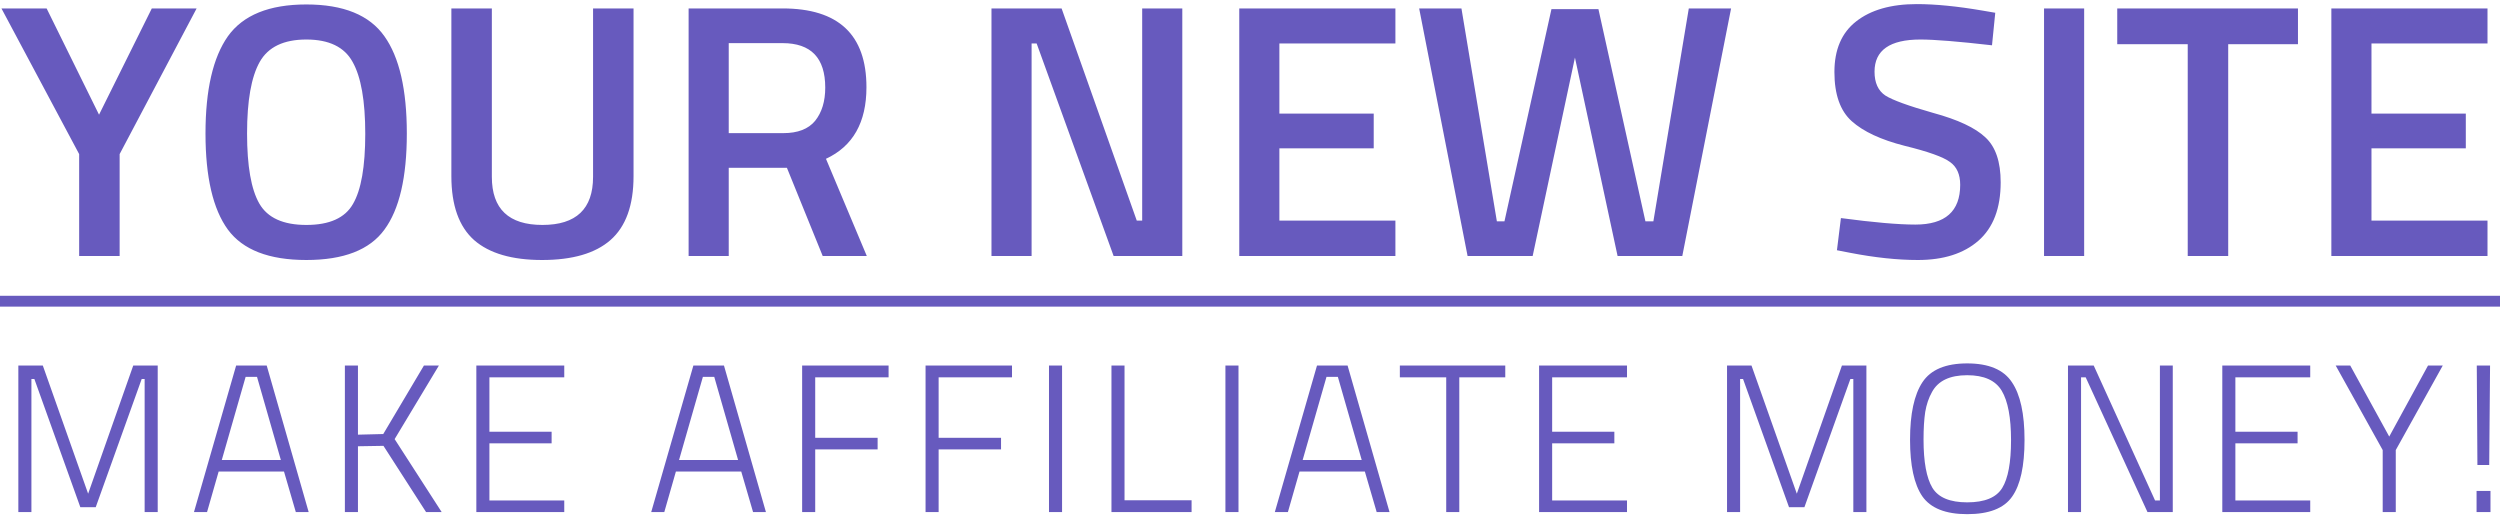 <svg width="166" height="35" viewBox="0 0 166 35" fill="none" xmlns="http://www.w3.org/2000/svg">
<path d="M7.944 17H5.256V10.232L0.096 0.56H3.096L6.576 7.616L10.08 0.56H13.056L7.944 10.232V17ZM17.221 13.52C17.765 14.464 18.805 14.936 20.341 14.936C21.877 14.936 22.909 14.472 23.437 13.544C23.981 12.616 24.253 11.064 24.253 8.888C24.253 6.696 23.973 5.104 23.413 4.112C22.869 3.12 21.845 2.624 20.341 2.624C18.837 2.624 17.805 3.12 17.245 4.112C16.685 5.104 16.405 6.688 16.405 8.864C16.405 11.024 16.677 12.576 17.221 13.52ZM25.525 15.248C24.549 16.592 22.821 17.264 20.341 17.264C17.861 17.264 16.125 16.592 15.133 15.248C14.141 13.888 13.645 11.76 13.645 8.864C13.645 5.968 14.141 3.816 15.133 2.408C16.141 1 17.877 0.296 20.341 0.296C22.805 0.296 24.533 1 25.525 2.408C26.517 3.8 27.013 5.952 27.013 8.864C27.013 11.776 26.517 13.904 25.525 15.248ZM32.659 11.744C32.659 13.872 33.779 14.936 36.019 14.936C38.259 14.936 39.379 13.872 39.379 11.744V0.56H42.067V11.696C42.067 13.632 41.555 15.048 40.531 15.944C39.523 16.824 38.011 17.264 35.995 17.264C33.995 17.264 32.491 16.824 31.483 15.944C30.475 15.048 29.971 13.632 29.971 11.696V0.56H32.659V11.744ZM48.388 11.144V17H45.724V0.56H51.964C55.676 0.56 57.532 2.304 57.532 5.792C57.532 8.128 56.636 9.712 54.844 10.544L57.556 17H54.628L52.252 11.144H48.388ZM54.796 5.816C54.796 3.848 53.852 2.864 51.964 2.864H48.388V8.84H52.012C52.972 8.84 53.676 8.568 54.124 8.024C54.572 7.464 54.796 6.728 54.796 5.816ZM65.834 17V0.56H70.49L75.481 14.648H75.841V0.56H78.505V17H73.945L68.834 2.888H68.498V17H65.834ZM82.287 17V0.56H92.655V2.888H84.951V7.544H91.215V9.848H84.951V14.648H92.655V17H82.287ZM94.232 0.56H97.04L99.392 14.696H99.896L103.016 0.608H106.136L109.256 14.696H109.784L112.136 0.56H114.944L111.704 17H107.408L104.576 3.824L101.768 17H97.448L94.232 0.56ZM127.517 2.624C125.485 2.624 124.469 3.336 124.469 4.76C124.469 5.496 124.709 6.024 125.189 6.344C125.669 6.648 126.725 7.032 128.357 7.496C130.005 7.944 131.165 8.488 131.837 9.128C132.509 9.752 132.845 10.744 132.845 12.104C132.845 13.832 132.349 15.128 131.357 15.992C130.381 16.84 129.045 17.264 127.349 17.264C125.989 17.264 124.485 17.104 122.837 16.784L121.973 16.616L122.237 14.48C124.397 14.768 126.045 14.912 127.181 14.912C129.165 14.912 130.157 14.032 130.157 12.272C130.157 11.584 129.933 11.08 129.485 10.76C129.037 10.424 128.029 10.064 126.461 9.68C124.893 9.28 123.725 8.736 122.957 8.048C122.189 7.36 121.805 6.272 121.805 4.784C121.805 3.296 122.285 2.176 123.245 1.424C124.221 0.656 125.565 0.272 127.277 0.272C128.509 0.272 129.965 0.416 131.645 0.704L132.485 0.848L132.269 3.008C130.029 2.752 128.445 2.624 127.517 2.624ZM135.724 17V0.56H138.388V17H135.724ZM140.585 2.936V0.56H152.585V2.936H147.953V17H145.265V2.936H140.585ZM154.802 17V0.56H165.17V2.888H157.466V7.544H163.73V9.848H157.466V14.648H165.17V17H154.802ZM1.218 34V24.27H2.842L5.852 32.782L8.848 24.27H10.472V34H9.604V25.166H9.408L6.356 33.678H5.334L2.282 25.166H2.086V34H1.218ZM12.88 34L15.68 24.27H17.709L20.495 34H19.642L18.858 31.312H14.518L13.748 34H12.88ZM16.309 25.026L14.727 30.542H18.648L17.066 25.026H16.309ZM23.768 34H22.9V24.27H23.768V28.862L25.448 28.82L28.15 24.27H29.144L26.204 29.156L29.326 34H28.29L25.462 29.604L23.768 29.632V34ZM31.629 34V24.27H37.467V25.054H32.497V28.666H36.627V29.436H32.497V33.23H37.467V34H31.629ZM43.241 34L46.041 24.27H48.071L50.857 34H50.003L49.219 31.312H44.879L44.109 34H43.241ZM46.671 25.026L45.089 30.542H49.009L47.427 25.026H46.671ZM53.262 34V24.27H59.002V25.054H54.13V29.072H58.274V29.842H54.13V34H53.262ZM61.457 34V24.27H67.197V25.054H62.325V29.072H66.469V29.842H62.325V34H61.457ZM69.653 34V24.27H70.521V34H69.653ZM79.121 34H73.801V24.27H74.669V33.216H79.121V34ZM81.368 34V24.27H82.236V34H81.368ZM84.649 34L87.449 24.27H89.479L92.265 34H91.411L90.627 31.312H86.287L85.517 34H84.649ZM88.079 25.026L86.497 30.542H90.417L88.835 25.026H88.079ZM92.95 25.054V24.27H99.95V25.054H96.897V34H96.029V25.054H92.95ZM102.195 34V24.27H108.033V25.054H103.063V28.666H107.193V29.436H103.063V33.23H108.033V34H102.195ZM114.675 34V24.27H116.299L119.309 32.782L122.305 24.27H123.929V34H123.061V25.166H122.865L119.813 33.678H118.791L115.739 25.166H115.543V34H114.675ZM127.723 29.184C127.723 30.668 127.919 31.737 128.311 32.39C128.703 33.034 129.473 33.356 130.621 33.356C131.778 33.356 132.553 33.039 132.945 32.404C133.337 31.769 133.533 30.71 133.533 29.226C133.533 27.733 133.328 26.641 132.917 25.95C132.506 25.259 131.741 24.914 130.621 24.914C129.464 24.914 128.684 25.287 128.283 26.034C128.068 26.417 127.919 26.855 127.835 27.35C127.76 27.845 127.723 28.456 127.723 29.184ZM134.429 29.212C134.429 30.948 134.154 32.203 133.603 32.978C133.062 33.753 132.068 34.14 130.621 34.14C129.184 34.14 128.19 33.743 127.639 32.95C127.098 32.157 126.827 30.906 126.827 29.198C126.827 27.481 127.102 26.207 127.653 25.376C128.204 24.545 129.193 24.13 130.621 24.13C132.049 24.13 133.038 24.545 133.589 25.376C134.149 26.197 134.429 27.476 134.429 29.212ZM137.314 34V24.27H139.022L143.096 33.23H143.418V24.27H144.272V34H142.592L138.49 25.054H138.182V34H137.314ZM147.561 34V24.27H153.399V25.054H148.429V28.666H152.559V29.436H148.429V33.23H153.399V34H147.561ZM159.079 34H158.211V29.884L155.089 24.27H156.055L158.645 28.988L161.221 24.27H162.201L159.079 29.884V34ZM164.444 34V32.6H165.368V34H164.444ZM164.5 30.878L164.458 24.27H165.34L165.284 30.878H164.5Z" fill="#675ABE"/>
<path d="M0 19.64H166.178V20.36H0V19.64Z" fill="#675ABE"/>
</svg>
